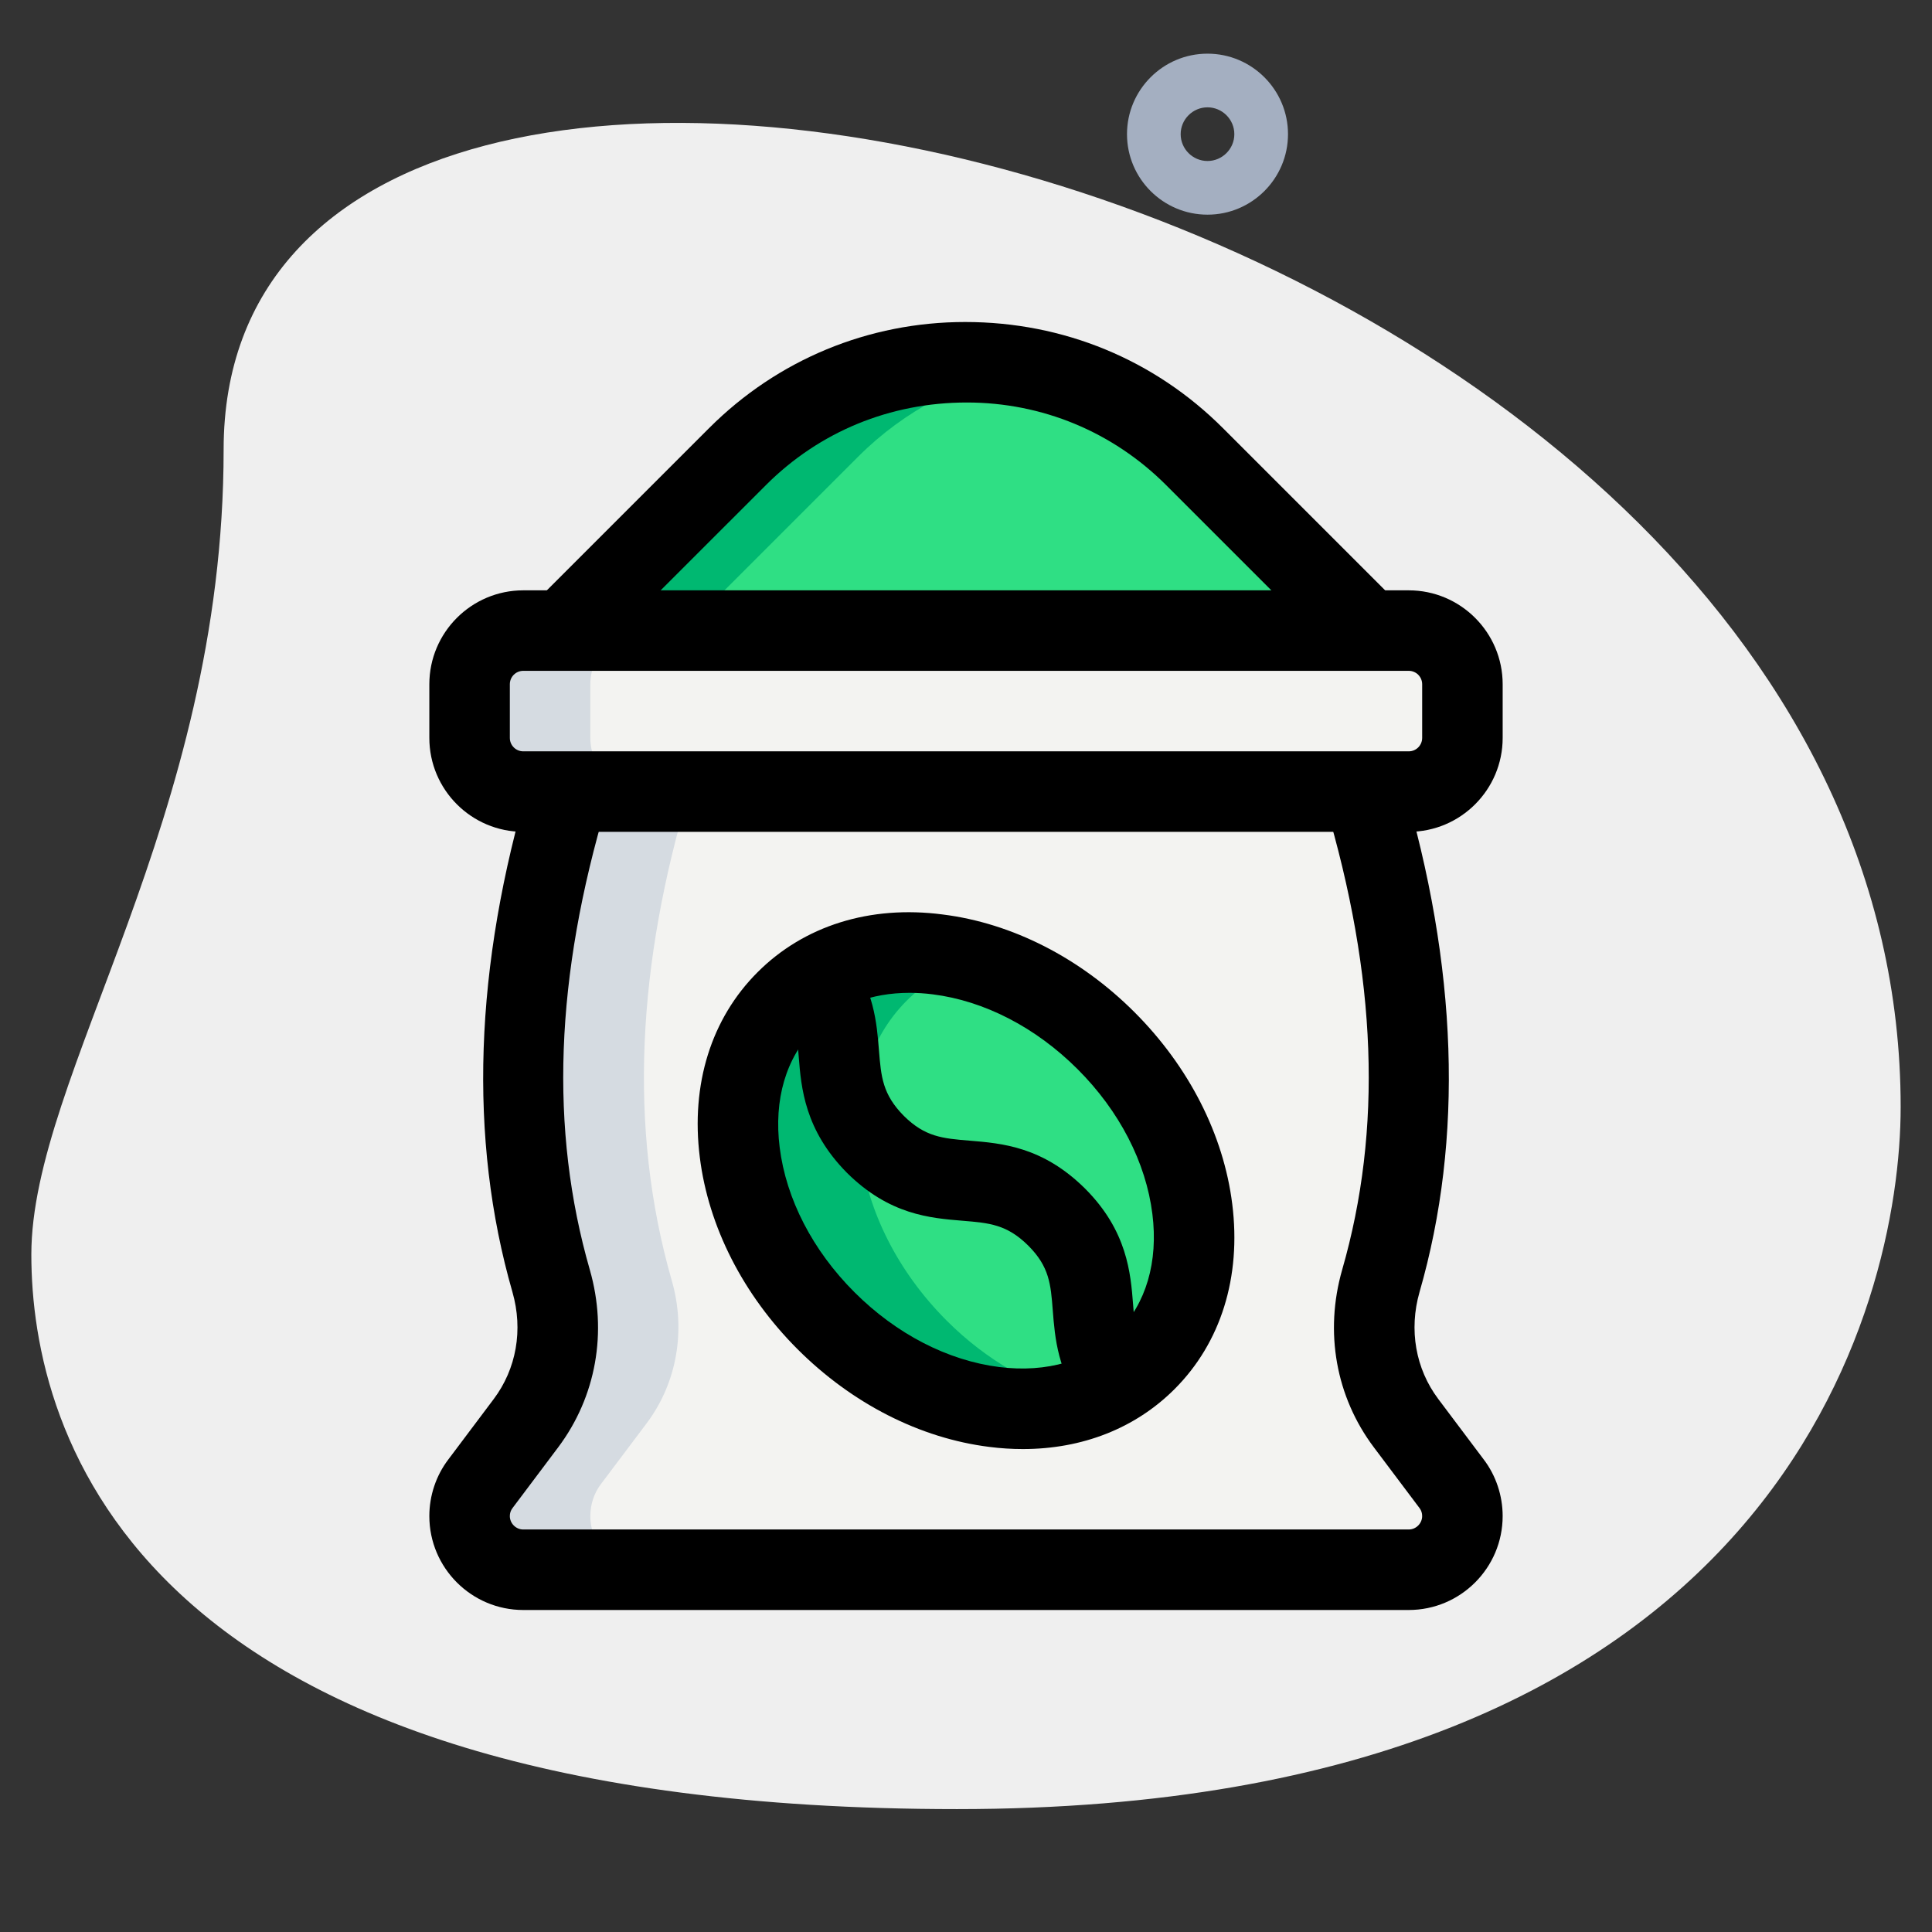<svg id="_x31__x2C_5" height="512" viewBox="0 0 36 36" width="512" xmlns="http://www.w3.org/2000/svg"><rect x="0" y="0" width="36" height="36" fill="#333333" stroke="none"/><path d="m4.167 8.377c0 6.917-3.583 11.667-3.583 15s1.916 10.333 17.249 10.333 17.583-9.417 17.583-13.083c.001-17.167-31.249-24.5-31.249-12.25z" fill="#efefef"/><path d="m22.5 4c-.827 0-1.5-.673-1.5-1.5s.673-1.5 1.5-1.5 1.5.673 1.5 1.5-.673 1.5-1.5 1.5zm0-2c-.275 0-.5.225-.5.5s.225.5.5.5.5-.225.5-.5-.225-.5-.5-.5z" fill="#a4afc1"/><path d="m26.25 14.75h-16.5c-.552 0-1-.448-1-1v-1c0-.552.448-1 1-1h16.5c.552 0 1 .448 1 1v1c0 .552-.448 1-1 1z" fill="#f3f3f1"/><path d="m10.5 11.75 3.243-3.243c1.125-1.125 2.651-1.757 4.243-1.757h.029c1.591 0 3.117.632 4.243 1.757l3.242 3.243z" fill="#2fdf84"/><path d="m10.59 14.75c-.95 3.18-1.15 6.24-.32 9.12.26.91.1 1.89-.47 2.65l-.85 1.13c-.13.17-.2.38-.2.6 0 .55.45 1 1 1h16.5c.55 0 1-.45 1-1 0-.22-.07-.43-.2-.6l-.85-1.13c-.57-.76-.73-1.74-.47-2.65.83-2.88.63-5.94-.32-9.12z" fill="#f3f3f1"/><ellipse cx="18" cy="22" fill="#2fdf84" rx="3.69" ry="4.744" transform="matrix(.707 -.707 .707 .707 -10.284 19.172)"/><path d="m11 13.75v-1c0-.552.448-1 1-1h-2.25c-.552 0-1 .448-1 1v1c0 .552.448 1 1 1h2.25c-.552 0-1-.448-1-1z" fill="#d5dbe1"/><path d="m11 28.25c0-.22.07-.43.2-.6l.85-1.13c.57-.76.73-1.74.47-2.65-.83-2.88-.63-5.94.32-9.12h-2.25c-.95 3.18-1.15 6.24-.32 9.12.26.91.1 1.89-.47 2.65l-.85 1.13c-.13.17-.2.38-.2.6 0 .55.45 1 1 1h2.25c-.55 0-1-.45-1-1z" fill="#d5dbe1"/><path d="m19.125 6.857c-.364-.069-.735-.107-1.11-.107h-.029c-1.591 0-3.117.632-4.243 1.757l-3.243 3.243h2.25l3.243-3.243c.859-.859 1.954-1.429 3.132-1.65z" fill="#00b871"/><path d="m17.641 24.609c-1.853-1.853-2.186-4.523-.745-5.964.343-.343.759-.578 1.213-.724-1.302-.352-2.602-.137-3.463.724-1.441 1.441-1.107 4.111.745 5.964 1.412 1.412 3.295 1.935 4.75 1.469-.877-.237-1.754-.723-2.5-1.469z" fill="#00b871"/><path d="m26.25 15.5h-16.5c-.965 0-1.75-.785-1.75-1.75v-1c0-.965.785-1.75 1.75-1.75h16.5c.965 0 1.75.785 1.75 1.75v1c0 .965-.785 1.75-1.75 1.75zm-16.5-3c-.138 0-.25.112-.25.25v1c0 .138.112.25.25.25h16.5c.138 0 .25-.112.25-.25v-1c0-.138-.112-.25-.25-.25z"/><path d="m24.97 12.28-3.242-3.242c-.993-.992-2.311-1.538-3.713-1.538-1.432 0-2.75.546-3.742 1.538l-3.243 3.242-1.06-1.06 3.242-3.242c1.275-1.276 2.971-1.978 4.773-1.978 1.832 0 3.527.702 4.803 1.978l3.242 3.242z"/><path d="m26.25 30h-16.5c-.965 0-1.75-.785-1.75-1.75 0-.382.126-.756.354-1.055l.846-1.126c.423-.563.55-1.29.349-1.992-.823-2.859-.715-6.07.322-9.542l1.438.43c-.968 3.236-1.071 6.082-.318 8.698.332 1.159.117 2.364-.591 3.307l-.85 1.131c-.034.045-.05.094-.05.149 0 .136.114.25.25.25h16.5c.136 0 .25-.114.25-.25 0-.055-.016-.104-.046-.145l-.854-1.136c-.708-.942-.923-2.147-.591-3.307.753-2.616.649-5.462-.318-8.698l1.438-.43c1.037 3.472 1.146 6.683.322 9.542-.201.702-.074 1.429.349 1.992l.85 1.131c.224.295.35.669.35 1.051 0 .965-.785 1.75-1.75 1.75z"/><path d="m19.059 27.001c-.204 0-.413-.013-.624-.04-1.292-.161-2.561-.808-3.574-1.821s-1.66-2.282-1.821-3.574c-.171-1.361.212-2.587 1.076-3.45.863-.864 2.093-1.254 3.45-1.076 1.292.161 2.561.808 3.574 1.821s1.66 2.282 1.821 3.574c.171 1.361-.212 2.587-1.076 3.45-.73.729-1.717 1.116-2.826 1.116zm-2.111-8.501c-.711 0-1.33.233-1.772.676-.53.529-.76 1.313-.648 2.204.12.962.615 1.921 1.394 2.699s1.737 1.273 2.699 1.394c.886.111 1.674-.119 2.204-.648s.76-1.313.648-2.204c-.12-.962-.615-1.921-1.394-2.699s-1.737-1.273-2.699-1.394c-.147-.019-.291-.028-.432-.028z"/><path d="m20.211 26.232c-.504-.667-.554-1.303-.594-1.813-.038-.491-.063-.815-.457-1.209-.398-.395-.726-.422-1.222-.463-.609-.05-1.367-.111-2.157-.894-.788-.797-.852-1.586-.898-2.162-.032-.41-.057-.706-.293-1.022l1.201-.898c.496.663.547 1.294.587 1.801.04.493.066.819.465 1.222.396.392.723.419 1.219.46.609.05 1.367.111 2.157.894.787.788.849 1.578.894 2.155.032.412.056.709.296 1.026z"/></svg>